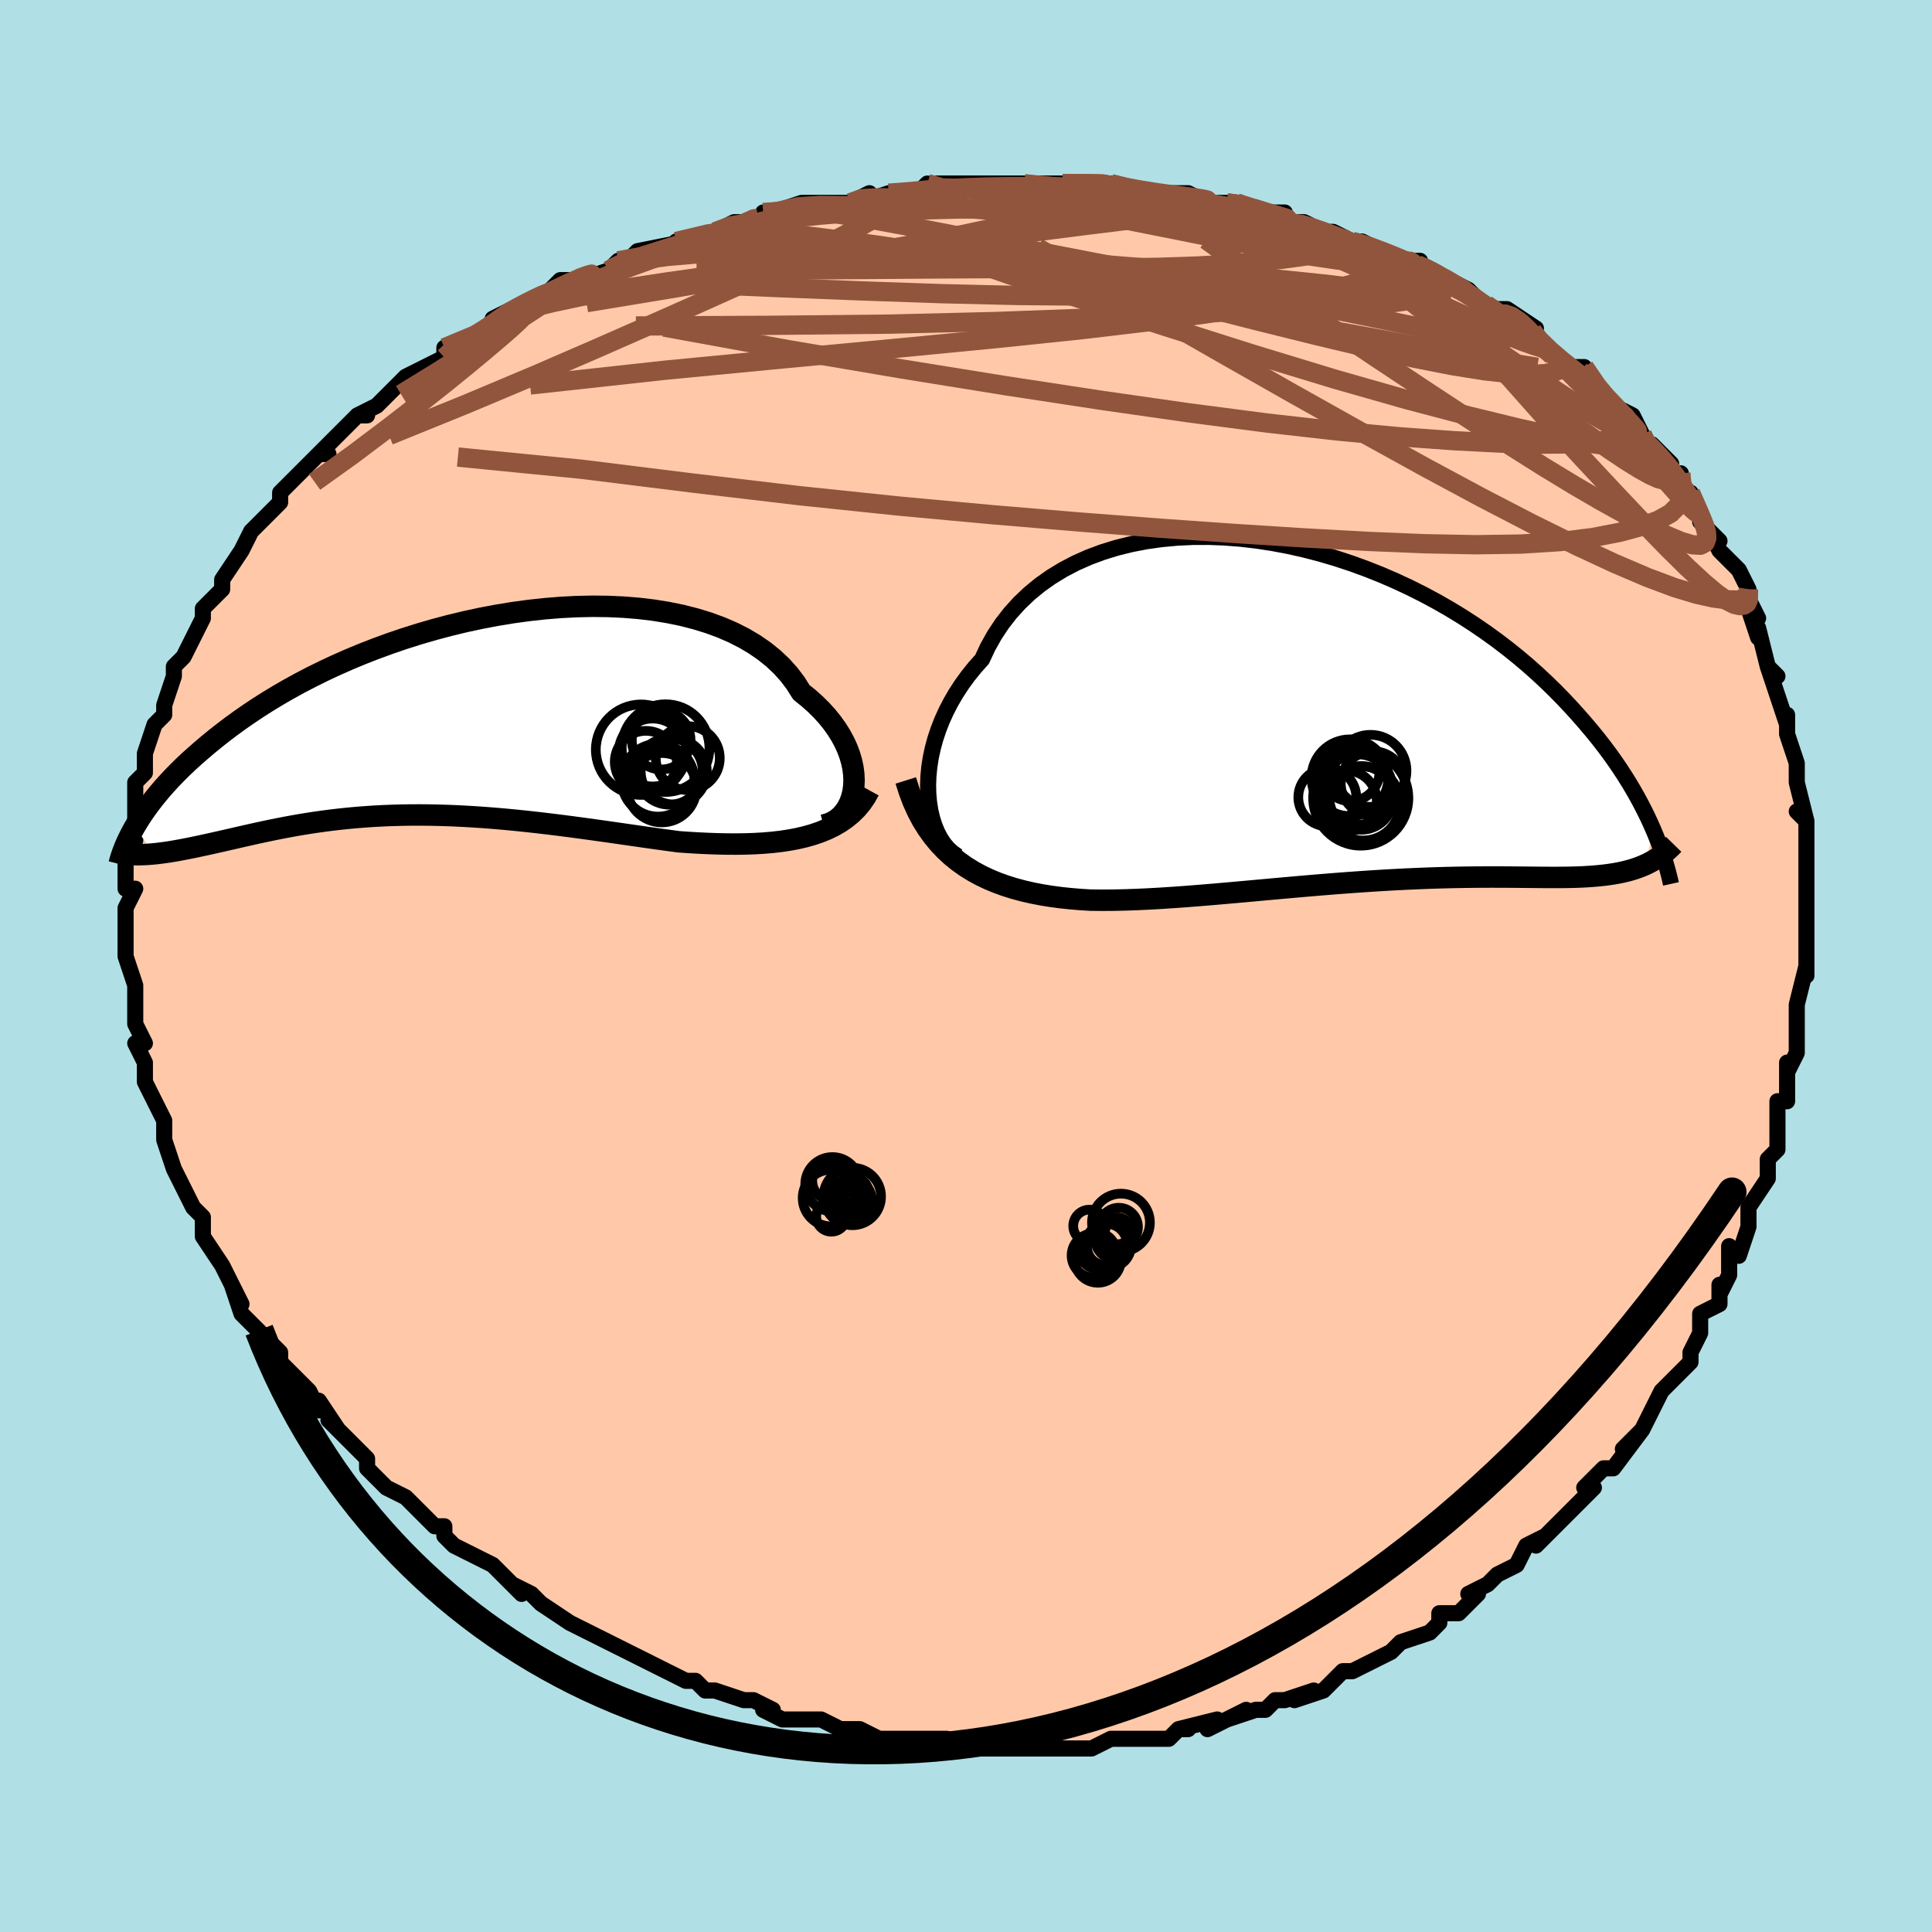 <svg viewBox="-100 -100 200 200" xmlns="http://www.w3.org/2000/svg" width="400" height="400" id="face-svg"><defs><clipPath id="leftEyeClipPath"><polyline points="42.701,7.213,42.73,6.598,42.703,5.962,42.62,5.311,42.481,4.647,42.284,3.975,42.031,3.298,41.721,2.62,41.355,1.943,40.933,1.27,40.456,0.605,39.925,-0.051,39.34,-0.695,38.702,-1.324,38.013,-1.936,37.273,-2.53,36.686,-3.467,36.01,-4.363,35.247,-5.214,34.398,-6.017,33.466,-6.771,32.455,-7.471,31.367,-8.117,30.207,-8.707,28.979,-9.24,27.686,-9.715,26.335,-10.131,24.93,-10.489,23.475,-10.789,21.977,-11.031,20.44,-11.215,18.869,-11.343,17.27,-11.415,15.649,-11.434,14.01,-11.399,12.358,-11.314,10.699,-11.179,9.038,-10.997,7.378,-10.77,5.726,-10.499,4.085,-10.187,2.46,-9.837,0.854,-9.45,-0.729,-9.029,-2.285,-8.577,-3.81,-8.096,-5.303,-7.588,-6.759,-7.055,-8.178,-6.502,-9.556,-5.929,-10.891,-5.339,-12.183,-4.735,-13.43,-4.119,-14.631,-3.493,-15.785,-2.859,-16.892,-2.22,-17.951,-1.578,-18.965,-0.935,-19.931,-0.291,-20.853,0.35,-21.73,0.987,-22.565,1.619,-23.359,2.244,-24.114,2.861,-24.832,3.47,-25.516,4.068,-26.167,4.657,-26.782,5.239,-27.362,5.813,-27.909,6.378,-28.424,6.933,-28.907,7.479,-29.359,8.014,-29.781,8.537,-30.175,9.05,-30.542,9.551,-30.882,10.04,-31.196,10.517,-31.487,10.981,-31.754,11.432,-29.675,14.188,-29.278,14.144,-28.871,14.093,-28.453,14.035,-28.023,13.969,-27.583,13.896,-27.132,13.816,-26.67,13.729,-26.196,13.637,-25.71,13.538,-25.213,13.434,-24.704,13.325,-24.184,13.212,-23.651,13.094,-23.106,12.972,-22.548,12.846,-21.975,12.715,-21.387,12.58,-20.783,12.441,-20.164,12.3,-19.529,12.157,-18.877,12.014,-18.208,11.87,-17.522,11.726,-16.819,11.585,-16.098,11.445,-15.359,11.309,-14.602,11.177,-13.828,11.05,-13.035,10.929,-12.223,10.814,-11.393,10.707,-10.544,10.607,-9.677,10.516,-8.791,10.435,-7.887,10.363,-6.964,10.302,-6.022,10.252,-5.063,10.214,-4.085,10.187,-3.09,10.173,-2.077,10.171,-1.046,10.182,0.001,10.206,1.064,10.242,2.144,10.292,3.239,10.354,4.348,10.428,5.472,10.515,6.609,10.613,7.76,10.723,8.921,10.844,10.094,10.975,11.277,11.115,12.469,11.263,13.669,11.419,14.875,11.582,16.087,11.749,17.303,11.921,18.521,12.095,19.74,12.27,20.958,12.445,22.174,12.617,23.386,12.785,24.591,12.947,25.603,13.016,26.608,13.075,27.606,13.123,28.595,13.158,29.574,13.178,30.541,13.183,31.495,13.169,32.434,13.137,33.357,13.083,34.261,13.006,35.146,12.904,36.01,12.775,36.85,12.617,37.664,12.427,38.451,12.205"></polyline></clipPath><clipPath id="rightEyeClipPath"><polyline points="-43.202,8.148,-43.223,7.247,-43.187,6.323,-43.095,5.382,-42.947,4.428,-42.741,3.467,-42.479,2.501,-42.159,1.536,-41.784,0.575,-41.353,-0.378,-40.866,-1.32,-40.325,-2.247,-39.731,-3.157,-39.084,-4.046,-38.385,-4.912,-37.636,-5.752,-37.038,-7.031,-36.351,-8.258,-35.577,-9.427,-34.717,-10.534,-33.774,-11.576,-32.752,-12.55,-31.654,-13.454,-30.483,-14.284,-29.244,-15.04,-27.942,-15.721,-26.581,-16.325,-25.165,-16.852,-23.702,-17.303,-22.194,-17.676,-20.648,-17.974,-19.069,-18.197,-17.462,-18.346,-15.833,-18.423,-14.186,-18.429,-12.527,-18.366,-10.862,-18.237,-9.194,-18.044,-7.529,-17.788,-5.871,-17.474,-4.224,-17.102,-2.594,-16.678,-0.983,-16.202,0.604,-15.679,2.164,-15.111,3.694,-14.502,5.19,-13.855,6.65,-13.173,8.072,-12.459,9.453,-11.716,10.792,-10.949,12.088,-10.158,13.338,-9.349,14.542,-8.523,15.699,-7.685,16.809,-6.836,17.873,-5.98,18.89,-5.119,19.861,-4.255,20.787,-3.392,21.669,-2.532,22.509,-1.676,23.308,-0.827,24.069,0.013,24.794,0.843,25.485,1.661,26.143,2.47,26.766,3.27,27.355,4.061,27.911,4.843,28.435,5.613,28.928,6.372,29.391,7.119,29.826,7.852,30.232,8.572,30.611,9.277,30.965,9.968,31.294,10.643,31.599,11.303,31.882,11.947,30.948,15.538,30.591,15.689,30.221,15.829,29.84,15.959,29.446,16.077,29.039,16.185,28.619,16.283,28.186,16.372,27.738,16.451,27.277,16.521,26.8,16.583,26.309,16.637,25.802,16.683,25.28,16.723,24.741,16.756,24.186,16.782,23.613,16.801,23.022,16.814,22.411,16.821,21.78,16.824,21.127,16.823,20.453,16.82,19.756,16.814,19.036,16.807,18.293,16.8,17.525,16.793,16.734,16.787,15.918,16.783,15.077,16.782,14.211,16.785,13.321,16.791,12.405,16.802,11.465,16.818,10.501,16.839,9.512,16.867,8.5,16.9,7.464,16.941,6.406,16.988,5.326,17.042,4.224,17.102,3.102,17.17,1.961,17.245,0.801,17.326,-0.376,17.413,-1.569,17.506,-2.777,17.605,-3.999,17.708,-5.233,17.815,-6.478,17.926,-7.732,18.039,-8.993,18.154,-10.26,18.269,-11.532,18.384,-12.806,18.496,-14.08,18.605,-15.353,18.71,-16.623,18.809,-17.888,18.899,-19.145,18.981,-20.394,19.051,-21.631,19.109,-22.855,19.151,-24.064,19.177,-25.256,19.185,-26.428,19.172,-27.461,19.108,-28.482,19.023,-29.489,18.916,-30.482,18.784,-31.46,18.626,-32.42,18.44,-33.362,18.225,-34.285,17.978,-35.187,17.697,-36.066,17.38,-36.921,17.026,-37.751,16.632,-38.555,16.195,-39.33,15.714,-40.075,15.186"></polyline></clipPath><filter id="fuzzy"><feTurbulence id="turbulence" baseFrequency="0.05" numOctaves="3" type="noise" result="noise"></feTurbulence><feDisplacementMap in="SourceGraphic" in2="noise" scale="2"></feDisplacementMap></filter><linearGradient id="rainbowGradient" x1="0%" y1="0%" x2="100%" y2="0%"><stop offset="0%" style="stop-color: rgb(44, 34, 43);  stop-opacity: 1"></stop><stop offset="50%" style="stop-color: rgb(233, 236, 239);  stop-opacity: 1"></stop><stop offset="100%" style="stop-color: rgb(230, 230, 250);  stop-opacity: 1"></stop></linearGradient></defs><title>That&#39;s an ugly face</title><desc>CREATED BY XUAN TANG, MORE INFO AT TXSTC55.GITHUB.IO</desc><rect x="-100" y="-100" width="100%" height="100%" opacity="1" fill="rgb(176, 224, 230)"></rect><polyline id="faceContour" points="87,1,87,0,86,4,86,6,86,5,86,8,86,9,85,11,85,10,85,14,84,14,84,17,84,16,84,19,83,20,83,21,83,20,83,22,81,25,81,26,81,27,80,30,79,29,79,31,79,32,78,34,78,33,78,35,76,36,76,38,75,40,75,41,73,43,73,43,72,44,72,44,71,46,70,48,68,50,70,48,67,52,66,52,66,52,64,54,65,54,64,55,63,56,62,57,59,60,60,59,58,60,57,62,57,62,55,63,55,63,54,64,52,65,53,65,51,67,49,67,49,68,49,68,48,69,45,70,44,71,42,72,42,72,40,73,40,73,39,73,37,75,34,76,36,75,33,76,32,76,31,77,30,77,27,78,29,77,25,79,26,78,22,79,23,79,22,79,21,80,17,80,18,80,17,80,15,80,13,81,13,81,10,81,10,81,10,81,6,81,8,81,6,81,4,81,3,81,1,81,1,81,-2,81,-2,81,-2,80,-4,80,-7,80,-9,80,-9,80,-11,79,-12,79,-13,79,-15,78,-16,78,-18,78,-19,78,-21,77,-20,77,-22,76,-23,76,-23,76,-26,75,-27,75,-28,74,-29,74,-29,74,-31,73,-33,72,-33,72,-33,72,-37,70,-39,69,-39,69,-41,68,-41,68,-41,68,-44,66,-44,66,-45,65,-47,64,-46,65,-47,64,-49,62,-51,61,-53,60,-53,60,-54,59,-54,58,-55,58,-56,57,-58,55,-58,55,-60,54,-61,53,-62,52,-62,51,-63,50,-64,49,-66,47,-65,48,-67,45,-67,46,-68,44,-69,43,-69,43,-71,41,-71,41,-71,40,-72,39,-74,37,-75,36,-76,33,-75,35,-76,33,-77,31,-77,31,-79,28,-79,27,-79,28,-79,26,-80,25,-80,25,-81,23,-81,23,-82,21,-83,18,-83,17,-83,16,-84,14,-84,14,-84,14,-85,12,-85,11,-85,10,-86,8,-85,8,-86,6,-86,5,-86,3,-86,2,-86,2,-87,-1,-87,-1,-87,-3,-87,-4,-87,-3,-87,-6,-86,-8,-87,-8,-87,-10,-87,-10,-87,-11,-86,-13,-86,-16,-86,-16,-86,-16,-86,-17,-86,-19,-85,-20,-85,-22,-85,-22,-84,-25,-84,-25,-84,-25,-83,-26,-83,-27,-82,-30,-82,-31,-81,-32,-80,-34,-80,-34,-80,-34,-79,-36,-79,-37,-78,-38,-77,-39,-77,-40,-77,-40,-75,-43,-74,-45,-74,-45,-74,-45,-72,-47,-72,-47,-71,-48,-71,-48,-71,-49,-69,-51,-67,-53,-66,-53,-67,-53,-64,-56,-63,-57,-62,-57,-63,-57,-61,-58,-59,-60,-58,-61,-58,-61,-56,-62,-56,-62,-54,-63,-54,-63,-54,-64,-49,-66,-49,-66,-49,-67,-47,-68,-47,-68,-45,-69,-44,-69,-43,-70,-42,-71,-41,-71,-40,-71,-37,-72,-37,-72,-36,-73,-35,-73,-34,-74,-29,-75,-30,-75,-26,-76,-24,-77,-23,-77,-23,-77,-21,-77,-21,-78,-20,-78,-17,-79,-15,-79,-16,-79,-14,-79,-12,-79,-10,-80,-11,-79,-8,-80,-5,-80,-4,-81,-2,-80,-3,-81,1,-81,2,-81,2,-81,6,-81,6,-81,6,-81,8,-81,10,-81,12,-81,15,-81,15,-81,15,-81,19,-80,19,-80,19,-80,22,-80,23,-80,25,-79,27,-79,28,-79,28,-79,31,-78,31,-78,33,-78,33,-77,35,-77,37,-76,38,-76,40,-75,40,-75,41,-75,45,-73,47,-73,46,-73,48,-72,48,-72,50,-71,52,-70,53,-69,53,-69,56,-67,55,-68,56,-68,59,-66,58,-66,58,-66,61,-63,62,-62,63,-62,63,-62,64,-62,66,-59,66,-59,67,-58,69,-57,70,-55,70,-54,71,-54,73,-52,73,-51,74,-51,74,-49,75,-49,76,-47,76,-46,78,-44,77,-45,78,-43,80,-41,81,-39,81,-38,81,-38,82,-36,81,-37,82,-34,82,-35,83,-31,84,-30,83,-31,84,-28,84,-28,85,-25,85,-26,85,-24,86,-21,86,-21,86,-19,86,-19,87,-15,86,-16,87,-15,87,-11,87,-10,87,-12,87,-9,87,-8,87,-4,87,-5,87,-2,87,0,87,1,87,0" fill="#ffc9a9" stroke="black" stroke-width="1.667" stroke-linejoin="round" filter="url(#fuzzy)"></polyline><g transform="translate(39.299 -25.992)"><polyline id="rightCountour" points="-43.202,8.148,-43.223,7.247,-43.187,6.323,-43.095,5.382,-42.947,4.428,-42.741,3.467,-42.479,2.501,-42.159,1.536,-41.784,0.575,-41.353,-0.378,-40.866,-1.32,-40.325,-2.247,-39.731,-3.157,-39.084,-4.046,-38.385,-4.912,-37.636,-5.752,-37.038,-7.031,-36.351,-8.258,-35.577,-9.427,-34.717,-10.534,-33.774,-11.576,-32.752,-12.55,-31.654,-13.454,-30.483,-14.284,-29.244,-15.04,-27.942,-15.721,-26.581,-16.325,-25.165,-16.852,-23.702,-17.303,-22.194,-17.676,-20.648,-17.974,-19.069,-18.197,-17.462,-18.346,-15.833,-18.423,-14.186,-18.429,-12.527,-18.366,-10.862,-18.237,-9.194,-18.044,-7.529,-17.788,-5.871,-17.474,-4.224,-17.102,-2.594,-16.678,-0.983,-16.202,0.604,-15.679,2.164,-15.111,3.694,-14.502,5.19,-13.855,6.65,-13.173,8.072,-12.459,9.453,-11.716,10.792,-10.949,12.088,-10.158,13.338,-9.349,14.542,-8.523,15.699,-7.685,16.809,-6.836,17.873,-5.98,18.89,-5.119,19.861,-4.255,20.787,-3.392,21.669,-2.532,22.509,-1.676,23.308,-0.827,24.069,0.013,24.794,0.843,25.485,1.661,26.143,2.47,26.766,3.27,27.355,4.061,27.911,4.843,28.435,5.613,28.928,6.372,29.391,7.119,29.826,7.852,30.232,8.572,30.611,9.277,30.965,9.968,31.294,10.643,31.599,11.303,31.882,11.947,30.948,15.538,30.591,15.689,30.221,15.829,29.84,15.959,29.446,16.077,29.039,16.185,28.619,16.283,28.186,16.372,27.738,16.451,27.277,16.521,26.8,16.583,26.309,16.637,25.802,16.683,25.28,16.723,24.741,16.756,24.186,16.782,23.613,16.801,23.022,16.814,22.411,16.821,21.78,16.824,21.127,16.823,20.453,16.82,19.756,16.814,19.036,16.807,18.293,16.8,17.525,16.793,16.734,16.787,15.918,16.783,15.077,16.782,14.211,16.785,13.321,16.791,12.405,16.802,11.465,16.818,10.501,16.839,9.512,16.867,8.5,16.9,7.464,16.941,6.406,16.988,5.326,17.042,4.224,17.102,3.102,17.17,1.961,17.245,0.801,17.326,-0.376,17.413,-1.569,17.506,-2.777,17.605,-3.999,17.708,-5.233,17.815,-6.478,17.926,-7.732,18.039,-8.993,18.154,-10.26,18.269,-11.532,18.384,-12.806,18.496,-14.08,18.605,-15.353,18.71,-16.623,18.809,-17.888,18.899,-19.145,18.981,-20.394,19.051,-21.631,19.109,-22.855,19.151,-24.064,19.177,-25.256,19.185,-26.428,19.172,-27.461,19.108,-28.482,19.023,-29.489,18.916,-30.482,18.784,-31.46,18.626,-32.42,18.44,-33.362,18.225,-34.285,17.978,-35.187,17.697,-36.066,17.38,-36.921,17.026,-37.751,16.632,-38.555,16.195,-39.33,15.714,-40.075,15.186" fill="white" stroke="white" stroke-width="0" stroke-linejoin="round" filter="url(#fuzzy)"></polyline></g><g transform="translate(-54.319 -25.805)"><polyline id="leftCountour" points="42.701,7.213,42.73,6.598,42.703,5.962,42.62,5.311,42.481,4.647,42.284,3.975,42.031,3.298,41.721,2.62,41.355,1.943,40.933,1.27,40.456,0.605,39.925,-0.051,39.34,-0.695,38.702,-1.324,38.013,-1.936,37.273,-2.53,36.686,-3.467,36.01,-4.363,35.247,-5.214,34.398,-6.017,33.466,-6.771,32.455,-7.471,31.367,-8.117,30.207,-8.707,28.979,-9.24,27.686,-9.715,26.335,-10.131,24.93,-10.489,23.475,-10.789,21.977,-11.031,20.44,-11.215,18.869,-11.343,17.27,-11.415,15.649,-11.434,14.01,-11.399,12.358,-11.314,10.699,-11.179,9.038,-10.997,7.378,-10.77,5.726,-10.499,4.085,-10.187,2.46,-9.837,0.854,-9.45,-0.729,-9.029,-2.285,-8.577,-3.81,-8.096,-5.303,-7.588,-6.759,-7.055,-8.178,-6.502,-9.556,-5.929,-10.891,-5.339,-12.183,-4.735,-13.43,-4.119,-14.631,-3.493,-15.785,-2.859,-16.892,-2.22,-17.951,-1.578,-18.965,-0.935,-19.931,-0.291,-20.853,0.35,-21.73,0.987,-22.565,1.619,-23.359,2.244,-24.114,2.861,-24.832,3.47,-25.516,4.068,-26.167,4.657,-26.782,5.239,-27.362,5.813,-27.909,6.378,-28.424,6.933,-28.907,7.479,-29.359,8.014,-29.781,8.537,-30.175,9.05,-30.542,9.551,-30.882,10.04,-31.196,10.517,-31.487,10.981,-31.754,11.432,-29.675,14.188,-29.278,14.144,-28.871,14.093,-28.453,14.035,-28.023,13.969,-27.583,13.896,-27.132,13.816,-26.67,13.729,-26.196,13.637,-25.71,13.538,-25.213,13.434,-24.704,13.325,-24.184,13.212,-23.651,13.094,-23.106,12.972,-22.548,12.846,-21.975,12.715,-21.387,12.58,-20.783,12.441,-20.164,12.3,-19.529,12.157,-18.877,12.014,-18.208,11.87,-17.522,11.726,-16.819,11.585,-16.098,11.445,-15.359,11.309,-14.602,11.177,-13.828,11.05,-13.035,10.929,-12.223,10.814,-11.393,10.707,-10.544,10.607,-9.677,10.516,-8.791,10.435,-7.887,10.363,-6.964,10.302,-6.022,10.252,-5.063,10.214,-4.085,10.187,-3.09,10.173,-2.077,10.171,-1.046,10.182,0.001,10.206,1.064,10.242,2.144,10.292,3.239,10.354,4.348,10.428,5.472,10.515,6.609,10.613,7.76,10.723,8.921,10.844,10.094,10.975,11.277,11.115,12.469,11.263,13.669,11.419,14.875,11.582,16.087,11.749,17.303,11.921,18.521,12.095,19.74,12.27,20.958,12.445,22.174,12.617,23.386,12.785,24.591,12.947,25.603,13.016,26.608,13.075,27.606,13.123,28.595,13.158,29.574,13.178,30.541,13.183,31.495,13.169,32.434,13.137,33.357,13.083,34.261,13.006,35.146,12.904,36.01,12.775,36.85,12.617,37.664,12.427,38.451,12.205" fill="white" stroke="white" stroke-width="0" stroke-linejoin="round" filter="url(#fuzzy)"></polyline></g><g transform="translate(39.299 -25.992)"><polyline id="rightUpper" points="-40.146,14.63,-40.661,14.288,-41.135,13.859,-41.565,13.35,-41.95,12.769,-42.287,12.123,-42.575,11.418,-42.811,10.663,-42.996,9.862,-43.126,9.021,-43.202,8.148,-43.223,7.247,-43.187,6.323,-43.095,5.382,-42.947,4.428,-42.741,3.467,-42.479,2.501,-42.159,1.536,-41.784,0.575,-41.353,-0.378,-40.866,-1.32,-40.325,-2.247,-39.731,-3.157,-39.084,-4.046,-38.385,-4.912,-37.636,-5.752,-37.038,-7.031,-36.351,-8.258,-35.577,-9.427,-34.717,-10.534,-33.774,-11.576,-32.752,-12.55,-31.654,-13.454,-30.483,-14.284,-29.244,-15.04,-27.942,-15.721,-26.581,-16.325,-25.165,-16.852,-23.702,-17.303,-22.194,-17.676,-20.648,-17.974,-19.069,-18.197,-17.462,-18.346,-15.833,-18.423,-14.186,-18.429,-12.527,-18.366,-10.862,-18.237,-9.194,-18.044,-7.529,-17.788,-5.871,-17.474,-4.224,-17.102,-2.594,-16.678,-0.983,-16.202,0.604,-15.679,2.164,-15.111,3.694,-14.502,5.19,-13.855,6.65,-13.173,8.072,-12.459,9.453,-11.716,10.792,-10.949,12.088,-10.158,13.338,-9.349,14.542,-8.523,15.699,-7.685,16.809,-6.836,17.873,-5.98,18.89,-5.119,19.861,-4.255,20.787,-3.392,21.669,-2.532,22.509,-1.676,23.308,-0.827,24.069,0.013,24.794,0.843,25.485,1.661,26.143,2.47,26.766,3.27,27.355,4.061,27.911,4.843,28.435,5.613,28.928,6.372,29.391,7.119,29.826,7.852,30.232,8.572,30.611,9.277,30.965,9.968,31.294,10.643,31.599,11.303,31.882,11.947,32.143,12.575,32.384,13.186,32.605,13.782,32.808,14.36,32.993,14.923,33.161,15.468,33.313,15.998,33.449,16.512,33.571,17.009,33.679,17.492" fill="none" stroke="black" stroke-width="1.667" stroke-linejoin="round" filter="url(#fuzzy)"></polyline><polyline id="rightLower" points="-45.532,6.783,-45.175,7.919,-44.771,8.983,-44.323,9.975,-43.832,10.901,-43.299,11.761,-42.726,12.559,-42.116,13.299,-41.47,13.981,-40.789,14.61,-40.075,15.186,-39.33,15.714,-38.555,16.195,-37.751,16.632,-36.921,17.026,-36.066,17.38,-35.187,17.697,-34.285,17.978,-33.362,18.225,-32.42,18.44,-31.46,18.626,-30.482,18.784,-29.489,18.916,-28.482,19.023,-27.461,19.108,-26.428,19.172,-25.256,19.185,-24.064,19.177,-22.855,19.151,-21.631,19.109,-20.394,19.051,-19.145,18.981,-17.888,18.899,-16.623,18.809,-15.353,18.71,-14.08,18.605,-12.806,18.496,-11.532,18.384,-10.26,18.269,-8.993,18.154,-7.732,18.039,-6.478,17.926,-5.233,17.815,-3.999,17.708,-2.777,17.605,-1.569,17.506,-0.376,17.413,0.801,17.326,1.961,17.245,3.102,17.17,4.224,17.102,5.326,17.042,6.406,16.988,7.464,16.941,8.5,16.9,9.512,16.867,10.501,16.839,11.465,16.818,12.405,16.802,13.321,16.791,14.211,16.785,15.077,16.782,15.918,16.783,16.734,16.787,17.525,16.793,18.293,16.8,19.036,16.807,19.756,16.814,20.453,16.82,21.127,16.823,21.78,16.824,22.411,16.821,23.022,16.814,23.613,16.801,24.186,16.782,24.741,16.756,25.28,16.723,25.802,16.683,26.309,16.637,26.8,16.583,27.277,16.521,27.738,16.451,28.186,16.372,28.619,16.283,29.039,16.185,29.446,16.077,29.84,15.959,30.221,15.829,30.591,15.689,30.948,15.538,31.295,15.375,31.63,15.201,31.955,15.015,32.269,14.818,32.574,14.608,32.869,14.388,33.154,14.155,33.431,13.912,33.698,13.657,33.957,13.391" fill="none" stroke="black" stroke-width="2.222" stroke-linejoin="round" filter="url(#fuzzy)"></polyline><!--[--><circle r="3.646" cx="1.226" cy="7.72" stroke="black" fill="none" stroke-width="1" filter="url(#fuzzy)" clip-path="url(#rightEyeClipPath)"></circle><circle r="3.146" cx="0.078" cy="8.913" stroke="black" fill="none" stroke-width="1" filter="url(#fuzzy)" clip-path="url(#rightEyeClipPath)"></circle><circle r="3.83" cx="1.819" cy="9.167" stroke="black" fill="none" stroke-width="1" filter="url(#fuzzy)" clip-path="url(#rightEyeClipPath)"></circle><circle r="4.929" cx="1.566" cy="8.606" stroke="black" fill="none" stroke-width="1" filter="url(#fuzzy)" clip-path="url(#rightEyeClipPath)"></circle><circle r="3.014" cx="0.487" cy="5.908" stroke="black" fill="none" stroke-width="1" filter="url(#fuzzy)" clip-path="url(#rightEyeClipPath)"></circle><circle r="3.973" cx="0.443" cy="6.503" stroke="black" fill="none" stroke-width="1" filter="url(#fuzzy)" clip-path="url(#rightEyeClipPath)"></circle><circle r="3.729" cx="2.571" cy="5.789" stroke="black" fill="none" stroke-width="1" filter="url(#fuzzy)" clip-path="url(#rightEyeClipPath)"></circle><circle r="3.299" cx="1.619" cy="8.591" stroke="black" fill="none" stroke-width="1" filter="url(#fuzzy)" clip-path="url(#rightEyeClipPath)"></circle><circle r="3.002" cx="-1.896" cy="8.525" stroke="black" fill="none" stroke-width="1" filter="url(#fuzzy)" clip-path="url(#rightEyeClipPath)"></circle><circle r="3.325" cx="2.822" cy="7.085" stroke="black" fill="none" stroke-width="1" filter="url(#fuzzy)" clip-path="url(#rightEyeClipPath)"></circle><!--]--></g><g transform="translate(-54.319 -25.805)"><polyline id="leftUpper" points="39.572,11.217,40.093,11.073,40.573,10.857,41.011,10.574,41.402,10.23,41.747,9.832,42.042,9.386,42.286,8.895,42.478,8.367,42.617,7.804,42.701,7.213,42.73,6.598,42.703,5.962,42.62,5.311,42.481,4.647,42.284,3.975,42.031,3.298,41.721,2.62,41.355,1.943,40.933,1.27,40.456,0.605,39.925,-0.051,39.34,-0.695,38.702,-1.324,38.013,-1.936,37.273,-2.53,36.686,-3.467,36.01,-4.363,35.247,-5.214,34.398,-6.017,33.466,-6.771,32.455,-7.471,31.367,-8.117,30.207,-8.707,28.979,-9.24,27.686,-9.715,26.335,-10.131,24.93,-10.489,23.475,-10.789,21.977,-11.031,20.44,-11.215,18.869,-11.343,17.27,-11.415,15.649,-11.434,14.01,-11.399,12.358,-11.314,10.699,-11.179,9.038,-10.997,7.378,-10.77,5.726,-10.499,4.085,-10.187,2.46,-9.837,0.854,-9.45,-0.729,-9.029,-2.285,-8.577,-3.81,-8.096,-5.303,-7.588,-6.759,-7.055,-8.178,-6.502,-9.556,-5.929,-10.891,-5.339,-12.183,-4.735,-13.43,-4.119,-14.631,-3.493,-15.785,-2.859,-16.892,-2.22,-17.951,-1.578,-18.965,-0.935,-19.931,-0.291,-20.853,0.35,-21.73,0.987,-22.565,1.619,-23.359,2.244,-24.114,2.861,-24.832,3.47,-25.516,4.068,-26.167,4.657,-26.782,5.239,-27.362,5.813,-27.909,6.378,-28.424,6.933,-28.907,7.479,-29.359,8.014,-29.781,8.537,-30.175,9.05,-30.542,9.551,-30.882,10.04,-31.196,10.517,-31.487,10.981,-31.754,11.432,-31.998,11.871,-32.222,12.297,-32.425,12.71,-32.609,13.11,-32.774,13.498,-32.922,13.873,-33.053,14.235,-33.168,14.585,-33.267,14.922,-33.352,15.248" fill="none" stroke="black" stroke-width="2.222" stroke-linejoin="round" filter="url(#fuzzy)"></polyline><polyline id="leftLower" points="44.305,7.612,43.923,8.305,43.488,8.938,43.003,9.515,42.472,10.039,41.897,10.511,41.281,10.936,40.626,11.315,39.934,11.651,39.209,11.947,38.451,12.205,37.664,12.427,36.85,12.617,36.01,12.775,35.146,12.904,34.261,13.006,33.357,13.083,32.434,13.137,31.495,13.169,30.541,13.183,29.574,13.178,28.595,13.158,27.606,13.123,26.608,13.075,25.603,13.016,24.591,12.947,23.386,12.785,22.174,12.617,20.958,12.445,19.74,12.27,18.521,12.095,17.303,11.921,16.087,11.749,14.875,11.582,13.669,11.419,12.469,11.263,11.277,11.115,10.094,10.975,8.921,10.844,7.76,10.723,6.609,10.613,5.472,10.515,4.348,10.428,3.239,10.354,2.144,10.292,1.064,10.242,0.001,10.206,-1.046,10.182,-2.077,10.171,-3.09,10.173,-4.085,10.187,-5.063,10.214,-6.022,10.252,-6.964,10.302,-7.887,10.363,-8.791,10.435,-9.677,10.516,-10.544,10.607,-11.393,10.707,-12.223,10.814,-13.035,10.929,-13.828,11.05,-14.602,11.177,-15.359,11.309,-16.098,11.445,-16.819,11.585,-17.522,11.726,-18.208,11.87,-18.877,12.014,-19.529,12.157,-20.164,12.3,-20.783,12.441,-21.387,12.58,-21.975,12.715,-22.548,12.846,-23.106,12.972,-23.651,13.094,-24.184,13.212,-24.704,13.325,-25.213,13.434,-25.71,13.538,-26.196,13.637,-26.67,13.729,-27.132,13.816,-27.583,13.896,-28.023,13.969,-28.453,14.035,-28.871,14.093,-29.278,14.144,-29.675,14.188,-30.062,14.223,-30.438,14.25,-30.805,14.269,-31.161,14.28,-31.508,14.283,-31.845,14.277,-32.173,14.264,-32.492,14.242,-32.801,14.212,-33.103,14.174" fill="none" stroke="black" stroke-width="2.222" stroke-linejoin="round" filter="url(#fuzzy)"></polyline><!--[--><circle r="3.591" cx="22.822" cy="7.35" stroke="black" fill="none" stroke-width="1" filter="url(#fuzzy)" clip-path="url(#leftEyeClipPath)"></circle><circle r="3.42" cx="24.068" cy="5.664" stroke="black" fill="none" stroke-width="1" filter="url(#fuzzy)" clip-path="url(#leftEyeClipPath)"></circle><circle r="3.214" cx="21.174" cy="4.675" stroke="black" fill="none" stroke-width="1" filter="url(#fuzzy)" clip-path="url(#leftEyeClipPath)"></circle><circle r="3.517" cx="21.885" cy="3.705" stroke="black" fill="none" stroke-width="1" filter="url(#fuzzy)" clip-path="url(#leftEyeClipPath)"></circle><circle r="3.041" cx="22.764" cy="2.42" stroke="black" fill="none" stroke-width="1" filter="url(#fuzzy)" clip-path="url(#leftEyeClipPath)"></circle><circle r="3.768" cx="22.436" cy="6.572" stroke="black" fill="none" stroke-width="1" filter="url(#fuzzy)" clip-path="url(#leftEyeClipPath)"></circle><circle r="4.682" cx="20.681" cy="3.412" stroke="black" fill="none" stroke-width="1" filter="url(#fuzzy)" clip-path="url(#leftEyeClipPath)"></circle><circle r="3.313" cx="25.518" cy="4.286" stroke="black" fill="none" stroke-width="1" filter="url(#fuzzy)" clip-path="url(#leftEyeClipPath)"></circle><circle r="3.447" cx="23.625" cy="5.66" stroke="black" fill="none" stroke-width="1" filter="url(#fuzzy)" clip-path="url(#leftEyeClipPath)"></circle><circle r="4.54" cx="23.218" cy="3.25" stroke="black" fill="none" stroke-width="1" filter="url(#fuzzy)" clip-path="url(#leftEyeClipPath)"></circle><!--]--></g><g id="hairs"><!--[--><polyline points="70,-55,70.365,-54.246,71.117,-53.497,71.84,-52.727,72.37,-52.033,72.697,-51.446,72.848,-50.961,72.837,-50.584,72.654,-50.347,72.273,-50.29,71.668,-50.445,70.82,-50.829,69.71,-51.446,68.311,-52.314,66.574,-53.474,64.432,-54.98,61.814,-56.879,58.676,-59.189,55.04,-61.89,51.013,-64.936,46.704,-68.296,42.066,-71.99" fill="none" stroke="rgb(145, 85, 61)" stroke-width="2" stroke-linejoin="round" filter="url(#fuzzy)"></polyline><polyline points="27,-79,27.95,-78.866,29.307,-78.441,31.007,-77.84,32.882,-77.141,34.868,-76.358,36.951,-75.51,39.099,-74.638,41.252,-73.79,43.339,-72.999,45.309,-72.273,47.128,-71.599,48.777,-70.963,50.204,-70.374,51.299,-69.896,51.93,-69.634,52.12,-69.649" fill="none" stroke="rgb(145, 85, 61)" stroke-width="2" stroke-linejoin="round" filter="url(#fuzzy)"></polyline><polyline points="28,-79,28.72,-78.76,29.805,-78.414,30.703,-78.114,31.364,-77.834,31.818,-77.555,32.061,-77.288,32.034,-77.054,31.663,-76.873,30.88,-76.753,29.645,-76.693,27.925,-76.69,25.664,-76.749,22.778,-76.881,19.172,-77.1,14.759,-77.398,9.47,-77.753,3.293,-78.158,-3.534,-78.736" fill="none" stroke="rgb(145, 85, 61)" stroke-width="2" stroke-linejoin="round" filter="url(#fuzzy)"></polyline><polyline points="40,-75,40.484,-74.881,41.737,-74.466,43.052,-73.982,43.961,-73.588,44.373,-73.304,44.365,-73.097,44.016,-72.939,43.323,-72.827,42.219,-72.788,40.614,-72.86,38.449,-73.086,35.709,-73.491,32.405,-74.08,28.532,-74.835,24.035,-75.734,18.825,-76.774,12.831,-77.972,5.87,-79.349" fill="none" stroke="rgb(145, 85, 61)" stroke-width="2" stroke-linejoin="round" filter="url(#fuzzy)"></polyline><polyline points="-49,-66,-48.289,-66.888,-46.828,-67.579,-44.933,-68.154,-42.687,-68.696,-40.148,-69.239,-37.346,-69.781,-34.293,-70.306,-30.999,-70.809,-27.489,-71.296,-23.798,-71.783,-19.962,-72.287,-16.007,-72.818,-11.944,-73.378,-7.784,-73.96,-3.557,-74.55,0.679,-75.131,4.837,-75.688,8.831,-76.21,12.607,-76.692,16.171,-77.131,19.577,-77.533,22.855,-77.91,25.872,-78.312" fill="none" stroke="rgb(145, 85, 61)" stroke-width="2" stroke-linejoin="round" filter="url(#fuzzy)"></polyline><polyline points="64,-62,65.332,-60.053,66.234,-58.964,67.096,-58.06,67.89,-57.199,68.533,-56.419,68.988,-55.778,69.238,-55.312,69.258,-55.04,69.014,-54.977,68.478,-55.134,67.637,-55.519,66.491,-56.135,65.039,-56.994,63.265,-58.12,61.125,-59.543,58.539,-61.297,55.428,-63.406,51.771,-65.878,47.664,-68.721,43.205,-71.996" fill="none" stroke="rgb(145, 85, 61)" stroke-width="2" stroke-linejoin="round" filter="url(#fuzzy)"></polyline><polyline points="-54,-63,-52.747,-64.141,-51.005,-65.191,-49.682,-66.027,-48.693,-66.701,-47.865,-67.248,-47.12,-67.69,-46.455,-68.034,-45.899,-68.279,-45.484,-68.406,-45.232,-68.394,-45.161,-68.227,-45.293,-67.901,-45.652,-67.418,-46.266,-66.775,-47.154,-65.955,-48.331,-64.933,-49.812,-63.679,-51.638,-62.162,-53.876,-60.345,-56.596,-58.192,-59.809,-55.704,-63.442,-52.967,-67.434,-50.108" fill="none" stroke="rgb(145, 85, 61)" stroke-width="2" stroke-linejoin="round" filter="url(#fuzzy)"></polyline><polyline points="67,-58,68.256,-56.876,68.475,-55.845,67.988,-55.096,66.905,-54.577,65.166,-54.235,62.685,-54.052,59.414,-54.02,55.345,-54.13,50.49,-54.38,44.857,-54.788,38.432,-55.386,31.187,-56.206,23.081,-57.262,14.084,-58.549,4.178,-60.06,-6.654,-61.805,-18.451,-63.812,-31.245,-66.143" fill="none" stroke="rgb(145, 85, 61)" stroke-width="2" stroke-linejoin="round" filter="url(#fuzzy)"></polyline><polyline points="19,-80,19.331,-79.93,20.523,-79.702,22.333,-79.283,24.46,-78.688,26.717,-77.967,29.007,-77.164,31.298,-76.298,33.591,-75.373,35.896,-74.394,38.216,-73.367,40.548,-72.309,42.879,-71.238,45.188,-70.181,47.443,-69.164,49.605,-68.212,51.639,-67.344,53.524,-66.569,55.251,-65.889,56.803,-65.299,58.146,-64.777,59.245,-64.271,60.104,-63.718,60.72,-63.175" fill="none" stroke="rgb(145, 85, 61)" stroke-width="2" stroke-linejoin="round" filter="url(#fuzzy)"></polyline><polyline points="6,-81,6.301,-80.956,7.44,-80.837,9.334,-80.654,11.7,-80.408,14.271,-80.096,16.866,-79.707,19.411,-79.241,21.898,-78.719,24.33,-78.177,26.706,-77.654,29.016,-77.175,31.248,-76.742,33.38,-76.341,35.363,-75.967,37.1,-75.631,38.448,-75.368,39.26,-75.22,39.517,-75.197,39.533,-75.196" fill="none" stroke="rgb(145, 85, 61)" stroke-width="2" stroke-linejoin="round" filter="url(#fuzzy)"></polyline><polyline points="74,-51,74.12,-49.632,74.132,-48.63,73.769,-47.697,72.943,-46.863,71.644,-46.139,69.879,-45.489,67.634,-44.887,64.858,-44.352,61.482,-43.933,57.458,-43.679,52.771,-43.609,47.441,-43.713,41.502,-43.96,34.978,-44.32,27.87,-44.773,20.156,-45.316,11.798,-45.958,2.768,-46.715,-6.932,-47.611,-17.265,-48.689,-28.209,-49.984,-39.872,-51.432,-52.6,-52.684" fill="none" stroke="rgb(145, 85, 61)" stroke-width="2" stroke-linejoin="round" filter="url(#fuzzy)"></polyline><polyline points="59,-66,58.631,-65.743,59.315,-64.848,60.48,-63.711,61.705,-62.661,62.848,-61.755,63.911,-60.911,64.924,-60.054,65.899,-59.167,66.821,-58.276,67.66,-57.431,68.377,-56.682,68.939,-56.075,69.316,-55.645,69.486,-55.419,69.437,-55.406,69.159,-55.606,68.645,-56.006,67.888,-56.6,66.872,-57.406,65.554,-58.5,63.896,-59.993,61.965,-61.926,60.109,-64.081" fill="none" stroke="rgb(145, 85, 61)" stroke-width="2" stroke-linejoin="round" filter="url(#fuzzy)"></polyline><polyline points="12,-81,13.834,-80.979,14.694,-80.85,15.314,-80.603,15.746,-80.304,15.905,-80,15.737,-79.687,15.208,-79.335,14.259,-78.917,12.817,-78.424,10.815,-77.862,8.216,-77.237,5.005,-76.552,1.165,-75.809,-3.331,-75.013,-8.517,-74.168,-14.398,-73.267,-20.956,-72.282,-28.189,-71.178,-36.172,-69.989" fill="none" stroke="rgb(145, 85, 61)" stroke-width="2" stroke-linejoin="round" filter="url(#fuzzy)"></polyline><polyline points="-36,-73,-34.538,-73.264,-32.003,-73.722,-28.798,-74.125,-25.2,-74.42,-21.352,-74.591,-17.349,-74.626,-13.232,-74.526,-8.981,-74.317,-4.541,-74.03,0.138,-73.691,5.065,-73.317,10.201,-72.919,15.486,-72.507,20.875,-72.081,26.35,-71.631,31.891,-71.135,37.449,-70.559,42.985,-69.858,48.437,-69.103" fill="none" stroke="rgb(145, 85, 61)" stroke-width="2" stroke-linejoin="round" filter="url(#fuzzy)"></polyline><polyline points="15,-81,15.358,-80.906,16.547,-80.606,18.134,-80.235,19.841,-79.887,21.631,-79.565,23.497,-79.247,25.378,-78.919,27.179,-78.592,28.812,-78.283,30.224,-78.005,31.389,-77.766,32.289,-77.573,32.905,-77.438,33.224,-77.372,33.247,-77.382,32.972,-77.472,32.358,-77.655,31.294,-77.968,29.698,-78.454" fill="none" stroke="rgb(145, 85, 61)" stroke-width="2" stroke-linejoin="round" filter="url(#fuzzy)"></polyline><polyline points="48,-72,49.883,-70.988,51.575,-69.92,53.093,-68.859,54.536,-67.835,55.951,-66.86,57.345,-65.913,58.702,-64.961,59.996,-63.987,61.205,-63.003,62.313,-62.06,63.288,-61.237,64.072,-60.627,64.592,-60.299,64.801,-60.276,64.693,-60.533,64.273,-61.012,63.599,-61.579" fill="none" stroke="rgb(145, 85, 61)" stroke-width="2" stroke-linejoin="round" filter="url(#fuzzy)"></polyline><polyline points="-20,-78,-17.398,-78.585,-15.098,-78.74,-12.612,-78.714,-9.65,-78.628,-6.226,-78.529,-2.462,-78.431,1.543,-78.343,5.732,-78.267,10.035,-78.192,14.326,-78.103,18.456,-77.995,22.323,-77.888,25.917,-77.809,29.343,-77.785" fill="none" stroke="rgb(145, 85, 61)" stroke-width="2" stroke-linejoin="round" filter="url(#fuzzy)"></polyline><polyline points="45,-73,45.774,-72.919,45.351,-72.605,44.257,-72.094,42.526,-71.422,40.047,-70.614,36.658,-69.708,32.219,-68.746,26.657,-67.773,19.954,-66.819,12.116,-65.888,3.133,-64.952,-7.03,-63.969,-18.422,-62.9,-31.088,-61.683,-45.126,-60.146" fill="none" stroke="rgb(145, 85, 61)" stroke-width="2" stroke-linejoin="round" filter="url(#fuzzy)"></polyline><polyline points="56,-67,55.809,-67.49,56.494,-67.256,57.31,-66.702,58.042,-66.033,58.699,-65.342,59.269,-64.726,59.687,-64.271,59.881,-64.019,59.808,-63.951,59.44,-64.033,58.745,-64.252,57.685,-64.626,56.229,-65.196,54.357,-65.998,52.041,-67.072,49.229,-68.459,45.852,-70.202,41.882,-72.324,37.424,-74.854" fill="none" stroke="rgb(145, 85, 61)" stroke-width="2" stroke-linejoin="round" filter="url(#fuzzy)"></polyline><polyline points="27,-79,27.909,-78.892,29.129,-78.545,30.603,-78.065,32.185,-77.516,33.835,-76.913,35.55,-76.271,37.319,-75.611,39.102,-74.955,40.856,-74.316,42.543,-73.7,44.14,-73.11,45.617,-72.558,46.918,-72.072,47.968,-71.689,48.693,-71.443,49.058,-71.35,49.08,-71.402,48.819,-71.572,48.337,-71.84,47.659,-72.195,46.713,-72.61" fill="none" stroke="rgb(145, 85, 61)" stroke-width="2" stroke-linejoin="round" filter="url(#fuzzy)"></polyline><polyline points="-37,-72,-36.502,-72.291,-35.218,-72.858,-33.282,-73.554,-30.842,-74.328,-28.122,-75.13,-25.359,-75.91,-22.763,-76.625,-20.504,-77.236,-18.683,-77.72,-17.308,-78.084,-16.337,-78.365,-15.753,-78.592,-15.548,-78.775,-15.528,-78.921" fill="none" stroke="rgb(145, 85, 61)" stroke-width="2" stroke-linejoin="round" filter="url(#fuzzy)"></polyline><polyline points="-49,-66,-48.846,-66.325,-48.276,-66.943,-47.438,-67.569,-46.49,-68.132,-45.542,-68.635,-44.665,-69.077,-43.904,-69.435,-43.287,-69.676,-42.845,-69.775,-42.613,-69.724,-42.628,-69.531,-42.915,-69.207,-43.481,-68.76,-44.323,-68.181,-45.458,-67.439,-46.943,-66.479,-48.888,-65.22,-51.436,-63.579,-54.684,-61.523,-58.487,-59.188" fill="none" stroke="rgb(145, 85, 61)" stroke-width="2" stroke-linejoin="round" filter="url(#fuzzy)"></polyline><polyline points="33,-77,34.764,-76.745,36.115,-76.323,37.054,-75.906,37.668,-75.511,38.043,-75.123,38.184,-74.738,38.014,-74.369,37.43,-74.033,36.371,-73.73,34.829,-73.448,32.828,-73.174,30.385,-72.909,27.483,-72.666,24.069,-72.468,20.064,-72.332,15.388,-72.256,9.975,-72.221,3.789,-72.197,-3.175,-72.158,-10.876,-72.101,-19.191,-72.051,-27.898,-72.042" fill="none" stroke="rgb(145, 85, 61)" stroke-width="2" stroke-linejoin="round" filter="url(#fuzzy)"></polyline><polyline points="10,-81,12.046,-80.988,13.8,-80.93,15.276,-80.786,16.682,-80.569,18.079,-80.328,19.45,-80.106,20.773,-79.916,22.019,-79.752,23.134,-79.603,24.041,-79.473,24.668,-79.367,24.967,-79.295,24.918,-79.262,24.514,-79.279,23.743,-79.356,22.58,-79.498,20.983,-79.696,18.87,-79.934,16.076,-80.212,12.433,-80.559" fill="none" stroke="rgb(145, 85, 61)" stroke-width="2" stroke-linejoin="round" filter="url(#fuzzy)"></polyline><polyline points="45,-73,46.022,-72.943,46.35,-72.71,46.522,-72.344,46.577,-71.895,46.421,-71.405,45.928,-70.923,45.002,-70.499,43.589,-70.167,41.672,-69.939,39.244,-69.8,36.285,-69.717,32.76,-69.65,28.623,-69.571,23.828,-69.475,18.34,-69.386,12.135,-69.35,5.213,-69.414,-2.38,-69.596,-10.563,-69.876,-19.31,-70.221,-28.851,-70.632" fill="none" stroke="rgb(145, 85, 61)" stroke-width="2" stroke-linejoin="round" filter="url(#fuzzy)"></polyline><polyline points="-30,-75,-26.7,-75.787,-24.059,-76.131,-21.604,-76.111,-18.997,-75.876,-16.036,-75.526,-12.637,-75.093,-8.799,-74.569,-4.579,-73.932,-0.049,-73.167,4.736,-72.281,9.743,-71.296,14.948,-70.243,20.326,-69.155,25.85,-68.058,31.485,-66.974,37.171,-65.92,42.82,-64.894,48.352,-63.871,53.777,-62.844,59.137,-61.976" fill="none" stroke="rgb(145, 85, 61)" stroke-width="2" stroke-linejoin="round" filter="url(#fuzzy)"></polyline><polyline points="70,-55,70.067,-54.364,69.941,-53.937,69.185,-53.68,67.582,-53.699,65.078,-54.038,61.672,-54.69,57.337,-55.651,52.015,-56.944,45.649,-58.621,38.206,-60.743,29.664,-63.343,19.983,-66.412,9.126,-69.955,-2.771,-74.089" fill="none" stroke="rgb(145, 85, 61)" stroke-width="2" stroke-linejoin="round" filter="url(#fuzzy)"></polyline><polyline points="40,-75,41.801,-74.461,43.953,-73.645,45.722,-72.908,47.177,-72.208,48.53,-71.476,49.902,-70.685,51.305,-69.852,52.691,-69.016,53.999,-68.224,55.184,-67.512,56.223,-66.896,57.105,-66.375,57.821,-65.944,58.366,-65.597,58.738,-65.342,58.941,-65.192,58.972,-65.163,58.807,-65.277,58.401,-65.548,57.713,-65.98,56.725,-66.576,55.43,-67.378,53.849,-68.476" fill="none" stroke="rgb(145, 85, 61)" stroke-width="2" stroke-linejoin="round" filter="url(#fuzzy)"></polyline><polyline points="-21,-78,-19.204,-78.134,-16.567,-78.158,-13.609,-77.892,-10.28,-77.372,-6.457,-76.668,-2.121,-75.832,2.681,-74.896,7.902,-73.879,13.49,-72.8,19.36,-71.674,25.399,-70.502,31.509,-69.284,37.655,-68.03,43.842,-66.766,50.052,-65.48,56.308,-63.996" fill="none" stroke="rgb(145, 85, 61)" stroke-width="2" stroke-linejoin="round" filter="url(#fuzzy)"></polyline><polyline points="81,-39,80.89,-38.369,80.54,-38.032,79.85,-37.884,78.801,-37.905,77.394,-38.093,75.596,-38.491,73.337,-39.176,70.541,-40.222,67.155,-41.668,63.163,-43.525,58.573,-45.792,53.391,-48.478,47.593,-51.596,41.124,-55.163,33.915,-59.204,25.902,-63.756,17.035,-68.838,7.403,-74.361" fill="none" stroke="rgb(145, 85, 61)" stroke-width="2" stroke-linejoin="round" filter="url(#fuzzy)"></polyline><polyline points="81,-39,80.997,-38.329,80.975,-37.876,80.828,-37.555,80.536,-37.364,80.113,-37.308,79.54,-37.433,78.759,-37.825,77.707,-38.566,76.337,-39.715,74.625,-41.301,72.549,-43.354,70.07,-45.913,67.139,-49.012,63.726,-52.667,59.849,-56.881,55.589,-61.68,51.111,-67.095" fill="none" stroke="rgb(145, 85, 61)" stroke-width="2" stroke-linejoin="round" filter="url(#fuzzy)"></polyline><polyline points="-8,-80,-5.632,-80.181,-3.691,-80.364,-1.809,-80.484,0.193,-80.577,2.327,-80.644,4.495,-80.677,6.572,-80.68,8.463,-80.667,10.116,-80.647,11.53,-80.633,12.715,-80.641,13.648,-80.695,14.25,-80.798,14.419,-80.917,13.935,-80.99" fill="none" stroke="rgb(145, 85, 61)" stroke-width="2" stroke-linejoin="round" filter="url(#fuzzy)"></polyline><polyline points="61,-63,61.746,-62.424,62.05,-62.24,62.016,-62.082,61.689,-61.83,61.029,-61.544,59.968,-61.323,58.436,-61.235,56.366,-61.321,53.7,-61.614,50.395,-62.14,46.419,-62.919,41.728,-63.961,36.261,-65.264,29.954,-66.829,22.795,-68.661,14.854,-70.777,6.21,-73.195,-3.271,-75.906" fill="none" stroke="rgb(145, 85, 61)" stroke-width="2" stroke-linejoin="round" filter="url(#fuzzy)"></polyline><polyline points="75,-49,75.695,-47.424,76.17,-46.316,76.482,-45.519,76.653,-44.866,76.682,-44.281,76.506,-43.813,76.033,-43.561,75.198,-43.604,73.984,-43.967,72.41,-44.63,70.509,-45.555,68.305,-46.714,65.798,-48.105,62.966,-49.753,59.767,-51.698,56.154,-53.977,52.084,-56.612,47.52,-59.613,42.439,-62.987,36.863,-66.725,30.906,-70.793,24.85,-75.178" fill="none" stroke="rgb(145, 85, 61)" stroke-width="2" stroke-linejoin="round" filter="url(#fuzzy)"></polyline><polyline points="33,-77,34.913,-76.695,36.769,-76.115,38.542,-75.453,40.283,-74.761,42.066,-74.053,43.91,-73.334,45.733,-72.628,47.397,-71.965,48.798,-71.366,49.908,-70.842,50.748,-70.408,51.318,-70.104,51.552,-69.993,51.321,-70.146,50.52,-70.601,49.244,-71.298" fill="none" stroke="rgb(145, 85, 61)" stroke-width="2" stroke-linejoin="round" filter="url(#fuzzy)"></polyline><polyline points="48,-72,49.406,-71.087,49.7,-70.269,48.865,-69.585,46.969,-69.043,44.028,-68.639,40.027,-68.337,34.944,-68.072,28.745,-67.785,21.389,-67.449,12.845,-67.077,3.083,-66.717,-7.957,-66.447,-20.366,-66.321,-34.17,-66.255" fill="none" stroke="rgb(145, 85, 61)" stroke-width="2" stroke-linejoin="round" filter="url(#fuzzy)"></polyline><polyline points="-26,-76,-24.34,-76.614,-22.911,-76.857,-21.383,-77.024,-19.605,-77.229,-17.524,-77.474,-15.168,-77.72,-12.615,-77.928,-9.951,-78.083,-7.233,-78.19,-4.485,-78.269,-1.711,-78.339,1.082,-78.418,3.873,-78.516,6.63,-78.634,9.307,-78.767,11.855,-78.906,14.23,-79.039,16.403,-79.156,18.36,-79.255,20.085,-79.329,21.546,-79.374,22.653,-79.399,23.202,-79.506" fill="none" stroke="rgb(145, 85, 61)" stroke-width="2" stroke-linejoin="round" filter="url(#fuzzy)"></polyline><polyline points="-54,-64,-50.713,-65.367,-48.862,-66.309,-47.257,-67.188,-45.506,-68.056,-43.545,-68.919,-41.424,-69.783,-39.221,-70.65,-36.997,-71.509,-34.788,-72.34,-32.613,-73.131,-30.5,-73.882,-28.497,-74.601,-26.66,-75.298,-25.035,-75.964,-23.665,-76.567,-22.616,-77.052,-21.951,-77.347,-21.574,-77.38" fill="none" stroke="rgb(145, 85, 61)" stroke-width="2" stroke-linejoin="round" filter="url(#fuzzy)"></polyline><polyline points="-37,-72,-35.748,-72.653,-33.695,-73.088,-30.833,-73.461,-27.379,-73.755,-23.542,-73.947,-19.47,-74.022,-15.264,-73.971,-10.97,-73.802,-6.578,-73.54,-2.038,-73.216,2.7,-72.846,7.659,-72.428,12.811,-71.951,18.093,-71.419,23.435,-70.865,28.797,-70.343,34.191,-69.88,39.631,-69.452,45.033,-69.026,50.157,-68.622" fill="none" stroke="rgb(145, 85, 61)" stroke-width="2" stroke-linejoin="round" filter="url(#fuzzy)"></polyline><polyline points="-4,-81,-2.539,-80.559,-0.82,-80.472,1.399,-80.324,3.932,-80.039,6.656,-79.636,9.515,-79.141,12.5,-78.574,15.628,-77.949,18.914,-77.284,22.331,-76.602,25.81,-75.92,29.268,-75.239,32.639,-74.543,35.887,-73.812,38.996,-73.036,41.953,-72.236,44.739,-71.467,47.34,-70.808,49.772,-70.305" fill="none" stroke="rgb(145, 85, 61)" stroke-width="2" stroke-linejoin="round" filter="url(#fuzzy)"></polyline><polyline points="70,-55,70.399,-54.206,71.264,-53.331,72.179,-52.354,72.978,-51.384,73.651,-50.465,74.23,-49.599,74.734,-48.797,75.155,-48.089,75.468,-47.522,75.648,-47.133,75.675,-46.95,75.526,-46.995,75.164,-47.307,74.534,-47.941,73.587,-48.96,72.3,-50.407,70.688,-52.277,68.799,-54.508,66.706,-56.957,64.492,-59.46" fill="none" stroke="rgb(145, 85, 61)" stroke-width="2" stroke-linejoin="round" filter="url(#fuzzy)"></polyline><polyline points="-49,-66,-48.399,-66.911,-47.259,-67.69,-45.943,-68.38,-44.578,-69.038,-43.26,-69.676,-42.049,-70.268,-40.966,-70.774,-40.025,-71.162,-39.278,-71.427,-38.819,-71.579,-38.749,-71.62,-39.115,-71.529,-39.894,-71.249,-41.051,-70.708,-42.652,-69.888" fill="none" stroke="rgb(145, 85, 61)" stroke-width="2" stroke-linejoin="round" filter="url(#fuzzy)"></polyline><polyline points="10,-81,11.884,-80.986,13.163,-80.912,13.819,-80.723,14.044,-80.415,13.887,-80.025,13.329,-79.589,12.355,-79.113,10.949,-78.582,9.062,-77.982,6.61,-77.305,3.506,-76.555,-0.308,-75.728,-4.855,-74.808,-10.144,-73.777,-16.198,-72.633,-23.058,-71.394,-30.749,-70.078,-39.284,-68.67" fill="none" stroke="rgb(145, 85, 61)" stroke-width="2" stroke-linejoin="round" filter="url(#fuzzy)"></polyline><polyline points="-12,-79,-10.841,-79.418,-9.921,-79.488,-8.871,-79.527,-7.973,-79.504,-7.456,-79.36,-7.383,-79.072,-7.733,-78.635,-8.489,-78.041,-9.671,-77.278,-11.326,-76.33,-13.501,-75.185,-16.225,-73.838,-19.494,-72.291,-23.291,-70.551,-27.623,-68.607,-32.556,-66.421,-38.197,-63.942,-44.611,-61.162,-51.774,-58.149,-59.723,-54.923" fill="none" stroke="rgb(145, 85, 61)" stroke-width="2" stroke-linejoin="round" filter="url(#fuzzy)"></polyline><!--]--></g><g id="pointNose"><g id="rightNose"><!--[--><circle r="2.285" cx="14.798" cy="28.95" stroke="black" fill="none" stroke-width="1" filter="url(#fuzzy)"></circle><circle r="2.397" cx="13.648" cy="30.394" stroke="black" fill="none" stroke-width="1" filter="url(#fuzzy)"></circle><circle r="2.281" cx="13.212" cy="29.966" stroke="black" fill="none" stroke-width="1" filter="url(#fuzzy)"></circle><circle r="2.152" cx="14.534" cy="28.831" stroke="black" fill="none" stroke-width="1" filter="url(#fuzzy)"></circle><circle r="1.863" cx="13.627" cy="29.503" stroke="black" fill="none" stroke-width="1" filter="url(#fuzzy)"></circle><circle r="2.999" cx="16.04" cy="26.566" stroke="black" fill="none" stroke-width="1" filter="url(#fuzzy)"></circle><circle r="1.993" cx="15.81" cy="27.018" stroke="black" fill="none" stroke-width="1" filter="url(#fuzzy)"></circle><circle r="1.993" cx="15.388" cy="28.344" stroke="black" fill="none" stroke-width="1" filter="url(#fuzzy)"></circle><circle r="1.685" cx="12.786" cy="26.908" stroke="black" fill="none" stroke-width="1" filter="url(#fuzzy)"></circle><circle r="1.39" cx="15.681" cy="27.413" stroke="black" fill="none" stroke-width="1" filter="url(#fuzzy)"></circle><!--]--></g><g id="leftNose"><!--[--><circle r="2.03" cx="-13.886" cy="22.234" stroke="black" fill="none" stroke-width="1" filter="url(#fuzzy)"></circle><circle r="1.618" cx="-12.688" cy="24.844" stroke="black" fill="none" stroke-width="1" filter="url(#fuzzy)"></circle><circle r="2.81" cx="-13.831" cy="22.588" stroke="black" fill="none" stroke-width="1" filter="url(#fuzzy)"></circle><circle r="2.227" cx="-11.969" cy="24.238" stroke="black" fill="none" stroke-width="1" filter="url(#fuzzy)"></circle><circle r="2.931" cx="-13.976" cy="24.019" stroke="black" fill="none" stroke-width="1" filter="url(#fuzzy)"></circle><circle r="2.974" cx="-11.768" cy="23.863" stroke="black" fill="none" stroke-width="1" filter="url(#fuzzy)"></circle><circle r="1.546" cx="-11.638" cy="23.413" stroke="black" fill="none" stroke-width="1" filter="url(#fuzzy)"></circle><circle r="1.119" cx="-12.379" cy="23.429" stroke="black" fill="none" stroke-width="1" filter="url(#fuzzy)"></circle><circle r="1.566" cx="-13.939" cy="25.939" stroke="black" fill="none" stroke-width="1" filter="url(#fuzzy)"></circle><circle r="1.483" cx="-11.593" cy="24.697" stroke="black" fill="none" stroke-width="1" filter="url(#fuzzy)"></circle><!--]--></g></g><g id="mouth"><polyline points="-73.176,37.698,-72.56,39.25,-71.91,40.78,-71.227,42.288,-70.511,43.774,-69.762,45.236,-68.982,46.675,-68.17,48.091,-67.327,49.482,-66.453,50.849,-65.549,52.192,-64.616,53.509,-63.654,54.8,-62.663,56.065,-61.644,57.305,-60.597,58.517,-59.523,59.702,-58.422,60.86,-57.295,61.99,-56.142,63.091,-54.964,64.164,-53.761,65.208,-52.534,66.223,-51.283,67.207,-50.008,68.162,-48.71,69.086,-47.39,69.979,-46.048,70.841,-44.685,71.671,-43.3,72.469,-41.895,73.234,-40.47,73.967,-39.025,74.667,-37.561,75.332,-36.078,75.964,-34.577,76.562,-33.058,77.125,-31.522,77.652,-29.97,78.144,-28.401,78.601,-26.816,79.021,-25.216,79.404,-23.601,79.75,-21.971,80.059,-20.328,80.33,-18.671,80.563,-17.001,80.757,-15.319,80.912,-13.624,81.028,-11.918,81.104,-10.201,81.141,-8.474,81.136,-6.736,81.091,-4.989,81.005,-3.232,80.877,-1.467,80.707,0.307,80.494,2.088,80.239,3.877,79.941,5.672,79.599,7.474,79.213,9.282,78.783,11.095,78.308,12.913,77.788,14.735,77.223,16.561,76.612,18.391,75.955,20.224,75.251,22.059,74.5,23.897,73.702,25.736,72.856,27.576,71.962,29.417,71.019,31.258,70.028,33.099,68.987,34.939,67.897,36.778,66.757,38.615,65.566,40.449,64.325,42.282,63.032,44.111,61.688,45.936,60.292,47.757,58.843,49.574,57.342,51.385,55.788,53.192,54.18,54.992,52.519,56.785,50.803,58.572,49.032,60.352,47.207,62.123,45.326,63.886,43.39,65.64,41.397,67.385,39.348,69.12,37.242,70.845,35.079,72.559,32.858,74.262,30.579,75.953,28.242,77.633,25.846,79.299,23.391,77.633,25.846,75.953,28.242,74.262,30.579,72.559,32.858,70.845,35.079,69.12,37.242,67.385,39.348,65.64,41.397,63.886,43.39,62.123,45.326,60.352,47.207,58.572,49.032,56.785,50.803,54.992,52.519,53.192,54.18,51.385,55.788,49.574,57.342,47.757,58.843,45.936,60.292,44.111,61.688,42.282,63.032,40.449,64.325,38.615,65.566,36.778,66.757,34.939,67.897,33.099,68.987,31.258,70.028,29.417,71.019,27.576,71.962,25.736,72.856,23.897,73.702,22.059,74.5,20.224,75.251,18.391,75.955,16.561,76.612,14.735,77.223,12.913,77.788,11.095,78.308,9.282,78.783,7.474,79.213,5.672,79.599,3.877,79.941,2.088,80.239,0.307,80.494,-1.467,80.707,-3.232,80.877,-4.989,81.005,-6.736,81.091,-8.474,81.136,-10.201,81.141,-11.918,81.104,-13.624,81.028,-15.319,80.912,-17.001,80.757,-18.671,80.563,-20.328,80.33,-21.971,80.059,-23.601,79.75,-25.216,79.404,-26.816,79.021,-28.401,78.601,-29.97,78.144,-31.522,77.652,-33.058,77.125,-34.577,76.562,-36.078,75.964,-37.561,75.332,-39.025,74.667,-40.47,73.967,-41.895,73.234,-43.3,72.469,-44.685,71.671,-46.048,70.841,-47.39,69.979,-48.71,69.086,-50.008,68.162,-51.283,67.207,-52.534,66.223,-53.761,65.208,-54.964,64.164,-56.142,63.091,-57.295,61.99,-58.422,60.86,-59.523,59.702,-60.597,58.517,-61.644,57.305,-62.663,56.065,-63.654,54.8,-64.616,53.509,-65.549,52.192,-66.453,50.849,-67.327,49.482,-68.17,48.091,-68.982,46.675,-69.762,45.236,-70.511,43.774,-71.227,42.288,-71.91,40.78,-72.56,39.25" fill="rgb(215,127,140)" stroke="black" stroke-width="3" stroke-linejoin="round" filter="url(#fuzzy)"></polyline></g></svg>